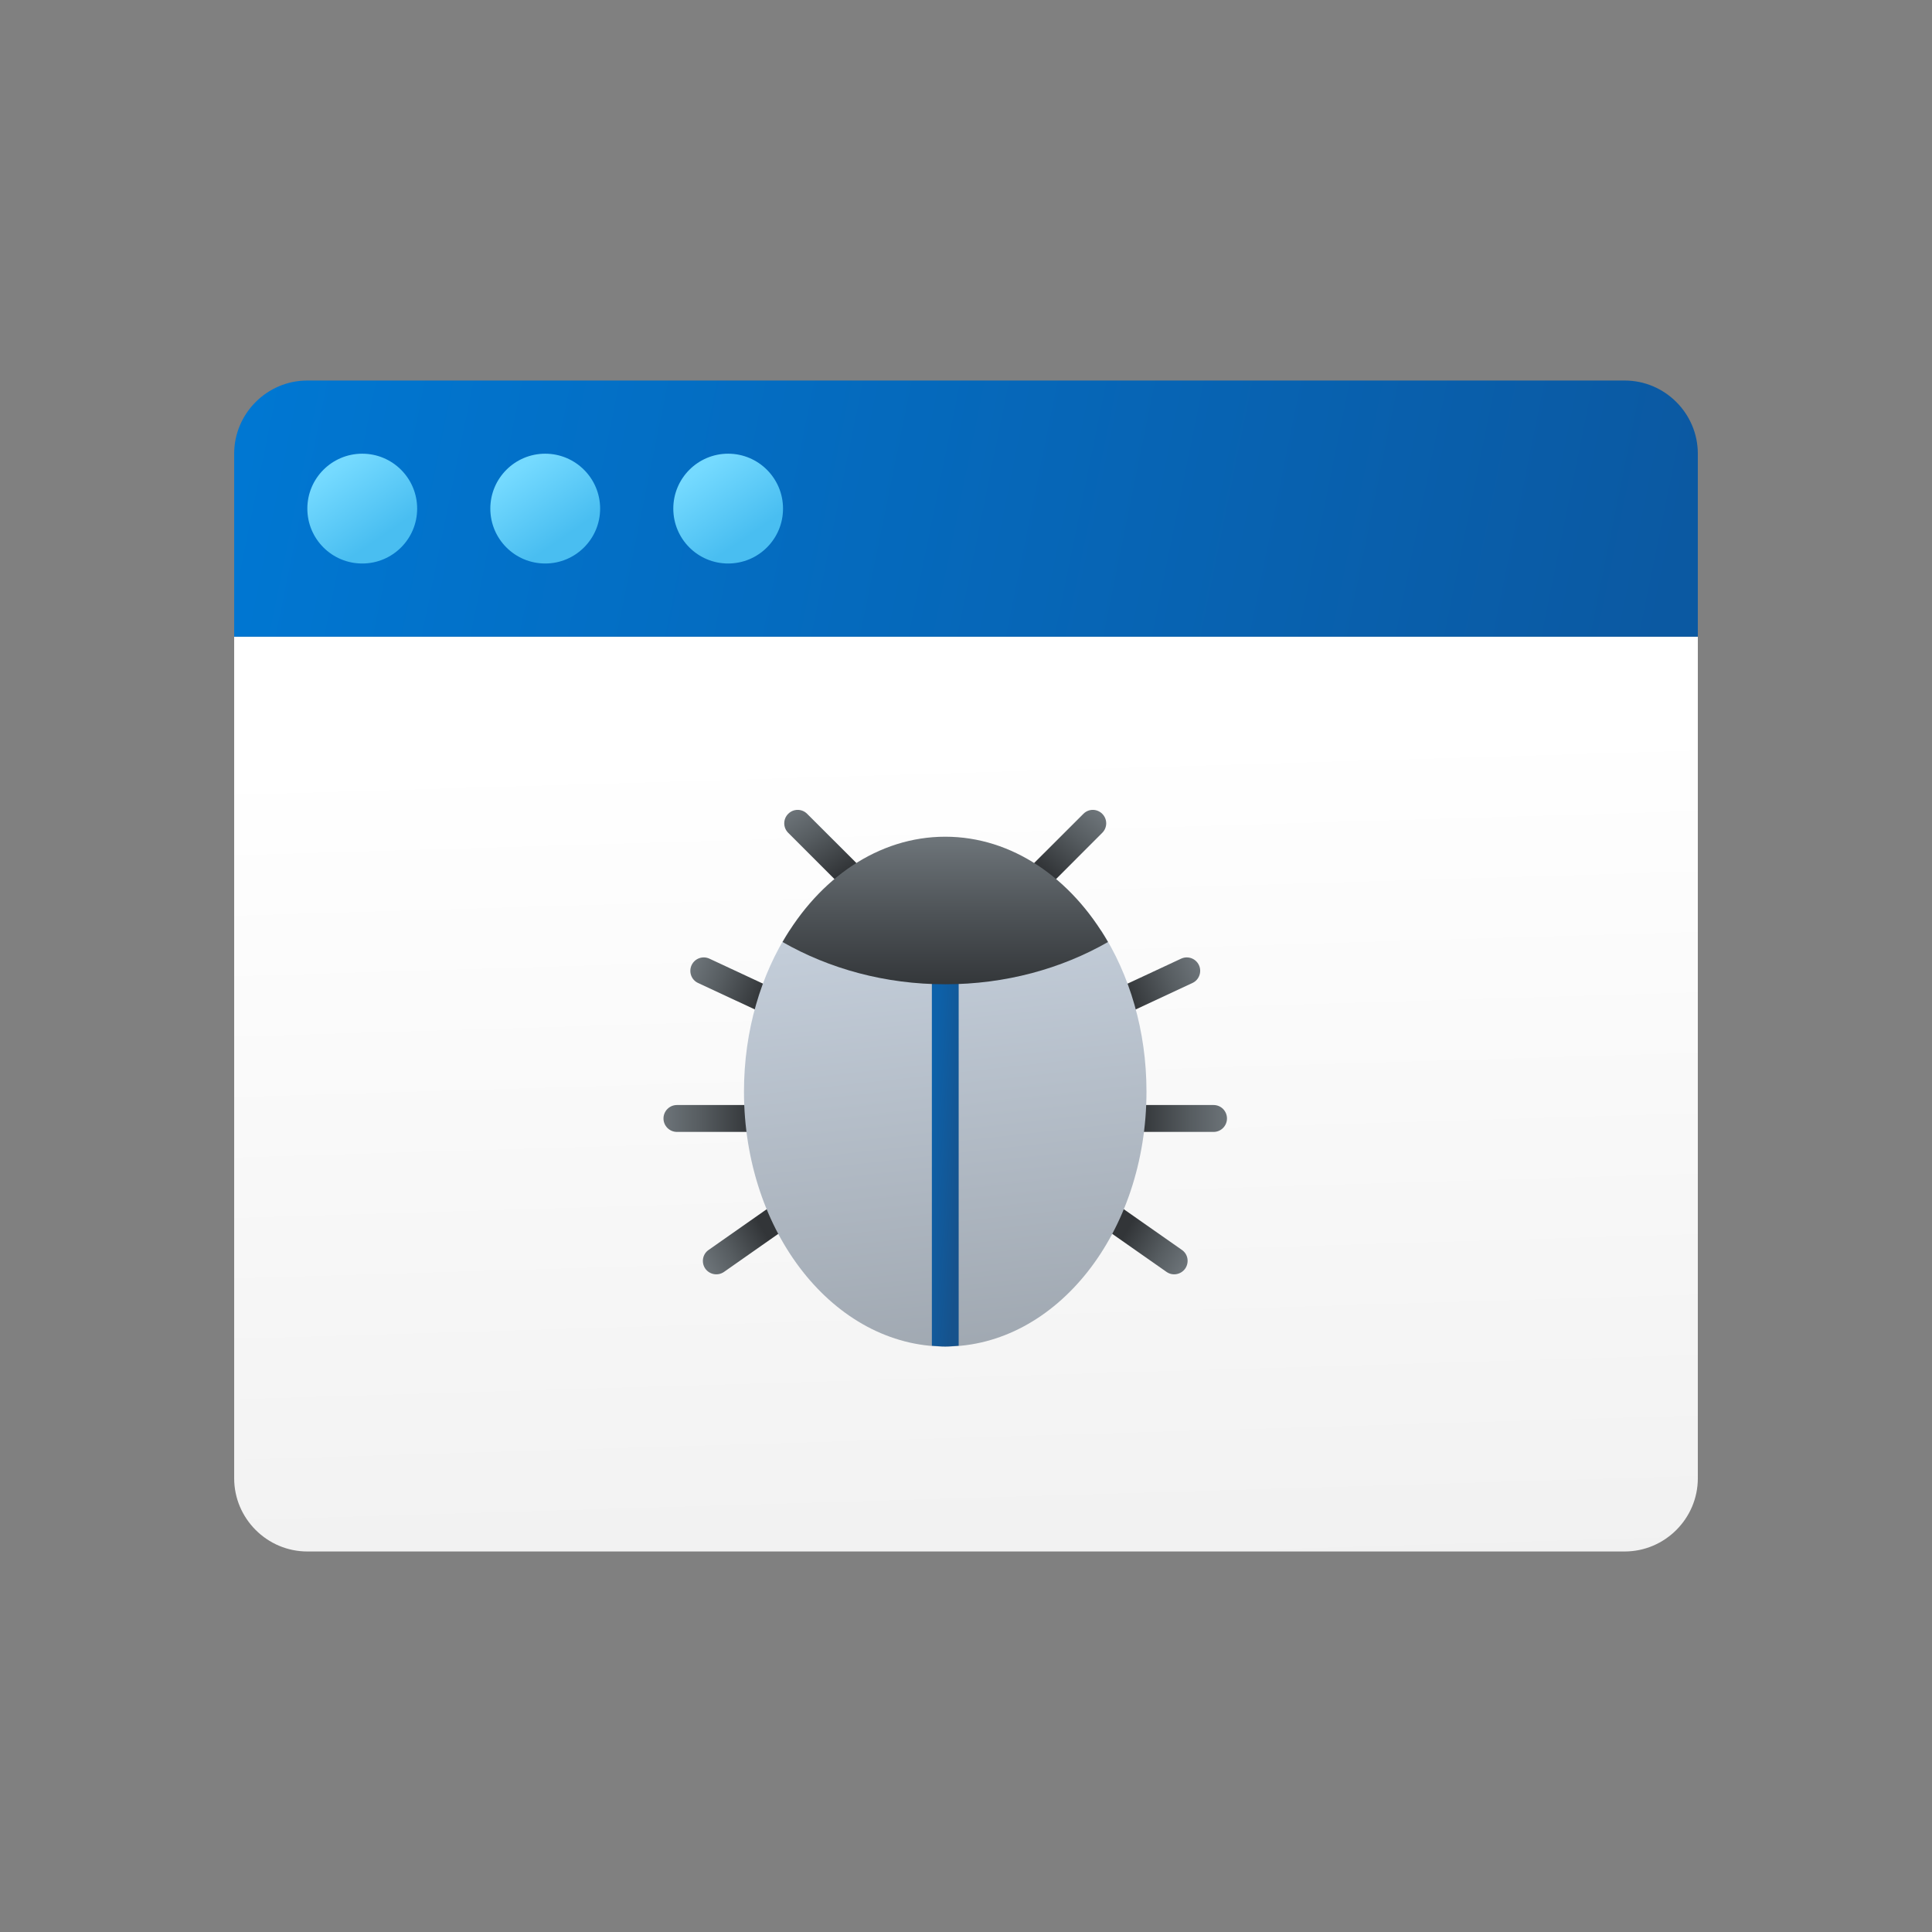 <svg width="24" height="24" viewBox="0 0 24 24" fill="none" xmlns="http://www.w3.org/2000/svg">
<rect x="0" y="0" width="24" height="24" fill="#808080" stroke="none"/>
<path d="M2.909 18.364V7.909H21.091V18.364C21.091 18.864 20.682 19.273 20.182 19.273H3.818C3.318 19.273 2.909 18.864 2.909 18.364Z" fill="url(#paint0_linear_78_53)"/>
<path d="M21.091 5.636V7.909H2.909V5.636C2.909 5.136 3.318 4.727 3.818 4.727H20.182C20.682 4.727 21.091 5.136 21.091 5.636Z" fill="url(#paint1_linear_78_53)"/>
<path d="M4.5 7C4.877 7 5.182 6.695 5.182 6.318C5.182 5.942 4.877 5.636 4.5 5.636C4.123 5.636 3.818 5.942 3.818 6.318C3.818 6.695 4.123 7 4.5 7Z" fill="url(#paint2_linear_78_53)"/>
<path d="M6.773 7C7.149 7 7.455 6.695 7.455 6.318C7.455 5.942 7.149 5.636 6.773 5.636C6.396 5.636 6.091 5.942 6.091 6.318C6.091 6.695 6.396 7 6.773 7Z" fill="url(#paint3_linear_78_53)"/>
<path d="M9.045 7C9.422 7 9.727 6.695 9.727 6.318C9.727 5.942 9.422 5.636 9.045 5.636C8.669 5.636 8.364 5.942 8.364 6.318C8.364 6.695 8.669 7 9.045 7Z" fill="url(#paint4_linear_78_53)"/>
<path d="M8.409 14.061H9.909C10.001 14.061 10.076 13.986 10.076 13.894C10.076 13.802 10.001 13.727 9.909 13.727H8.409C8.317 13.727 8.242 13.802 8.242 13.894C8.242 13.986 8.317 14.061 8.409 14.061Z" fill="url(#paint5_linear_78_53)"/>
<path d="M15.076 13.727H13.576C13.484 13.727 13.409 13.802 13.409 13.894C13.409 13.986 13.484 14.061 13.576 14.061H15.076C15.168 14.061 15.242 13.986 15.242 13.894C15.242 13.802 15.168 13.727 15.076 13.727Z" fill="url(#paint6_linear_78_53)"/>
<path d="M14.813 12.211L13.453 12.845C13.37 12.884 13.271 12.848 13.232 12.765C13.193 12.681 13.229 12.582 13.313 12.543L14.672 11.909C14.756 11.87 14.855 11.906 14.894 11.99C14.932 12.073 14.896 12.173 14.813 12.211Z" fill="url(#paint7_linear_78_53)"/>
<path d="M14.682 15.527L13.453 14.666C13.378 14.613 13.274 14.632 13.221 14.707C13.168 14.783 13.186 14.887 13.262 14.939L14.491 15.8C14.566 15.853 14.67 15.834 14.723 15.759C14.775 15.683 14.758 15.579 14.682 15.527Z" fill="url(#paint8_linear_78_53)"/>
<path d="M8.672 12.211L10.032 12.845C10.115 12.884 10.214 12.848 10.253 12.765C10.292 12.681 10.256 12.582 10.172 12.543L8.813 11.909C8.729 11.87 8.63 11.906 8.591 11.99C8.553 12.073 8.588 12.173 8.672 12.211Z" fill="url(#paint9_linear_78_53)"/>
<path d="M8.803 15.527L10.031 14.666C10.107 14.613 10.211 14.632 10.263 14.707C10.316 14.783 10.298 14.887 10.222 14.939L8.994 15.8C8.918 15.853 8.814 15.834 8.761 15.759C8.709 15.683 8.727 15.579 8.803 15.527Z" fill="url(#paint10_linear_78_53)"/>
<path d="M10.59 11.144L9.791 10.345C9.726 10.28 9.726 10.175 9.791 10.11C9.856 10.044 9.962 10.044 10.027 10.11L10.826 10.908L10.59 11.144Z" fill="url(#paint11_linear_78_53)"/>
<path d="M12.895 11.144L13.693 10.345C13.758 10.28 13.758 10.175 13.693 10.11C13.628 10.044 13.523 10.044 13.458 10.11L12.659 10.908L12.895 11.144Z" fill="url(#paint12_linear_78_53)"/>
<path d="M9.805 11.56C9.453 12.106 9.242 12.802 9.242 13.56C9.242 15.309 10.362 16.727 11.742 16.727C13.123 16.727 14.242 15.309 14.242 13.56C14.242 12.802 14.031 12.106 13.68 11.56H9.805Z" fill="url(#paint13_linear_78_53)"/>
<path d="M11.576 16.717C11.631 16.721 11.686 16.727 11.742 16.727C11.799 16.727 11.854 16.721 11.909 16.717V11.977H11.576V16.717Z" fill="url(#paint14_linear_78_53)"/>
<path d="M11.742 12.227C12.49 12.227 13.184 12.034 13.764 11.702C13.309 10.911 12.574 10.394 11.742 10.394C10.911 10.394 10.175 10.911 9.721 11.702C10.301 12.034 10.995 12.227 11.742 12.227Z" fill="url(#paint15_linear_78_53)"/>
<defs>
<linearGradient id="paint0_linear_78_53" x1="11.909" y1="9.227" x2="12.409" y2="25.727" gradientUnits="userSpaceOnUse">
<stop stop-color="white"/>
<stop offset="1" stop-color="#E9E9E9"/>
</linearGradient>
<linearGradient id="paint1_linear_78_53" x1="3.188" y1="4.61" x2="20.607" y2="8.151" gradientUnits="userSpaceOnUse">
<stop stop-color="#0077D2"/>
<stop offset="1" stop-color="#0B59A2"/>
</linearGradient>
<linearGradient id="paint2_linear_78_53" x1="4.16" y1="5.825" x2="4.742" y2="6.668" gradientUnits="userSpaceOnUse">
<stop stop-color="#75DAFF"/>
<stop offset="1" stop-color="#49BEF1"/>
</linearGradient>
<linearGradient id="paint3_linear_78_53" x1="6.432" y1="5.825" x2="7.015" y2="6.668" gradientUnits="userSpaceOnUse">
<stop stop-color="#75DAFF"/>
<stop offset="1" stop-color="#49BEF1"/>
</linearGradient>
<linearGradient id="paint4_linear_78_53" x1="8.705" y1="5.825" x2="9.287" y2="6.668" gradientUnits="userSpaceOnUse">
<stop stop-color="#75DAFF"/>
<stop offset="1" stop-color="#49BEF1"/>
</linearGradient>
<linearGradient id="paint5_linear_78_53" x1="8.238" y1="13.894" x2="9.341" y2="13.894" gradientUnits="userSpaceOnUse">
<stop stop-color="#6D7479"/>
<stop offset="0.425" stop-color="#565C60"/>
<stop offset="1" stop-color="#323538"/>
</linearGradient>
<linearGradient id="paint6_linear_78_53" x1="15.247" y1="13.894" x2="14.144" y2="13.894" gradientUnits="userSpaceOnUse">
<stop stop-color="#6D7479"/>
<stop offset="0.425" stop-color="#565C60"/>
<stop offset="1" stop-color="#323538"/>
</linearGradient>
<linearGradient id="paint7_linear_78_53" x1="14.897" y1="12.025" x2="14.02" y2="12.396" gradientUnits="userSpaceOnUse">
<stop stop-color="#6D7479"/>
<stop offset="0.425" stop-color="#565C60"/>
<stop offset="1" stop-color="#323538"/>
</linearGradient>
<linearGradient id="paint8_linear_78_53" x1="14.753" y1="15.683" x2="14.013" y2="15.257" gradientUnits="userSpaceOnUse">
<stop stop-color="#6D7479"/>
<stop offset="0.425" stop-color="#565C60"/>
<stop offset="1" stop-color="#323538"/>
</linearGradient>
<linearGradient id="paint9_linear_78_53" x1="8.588" y1="12.025" x2="9.465" y2="12.396" gradientUnits="userSpaceOnUse">
<stop stop-color="#6D7479"/>
<stop offset="0.425" stop-color="#565C60"/>
<stop offset="1" stop-color="#323538"/>
</linearGradient>
<linearGradient id="paint10_linear_78_53" x1="8.731" y1="15.683" x2="9.472" y2="15.257" gradientUnits="userSpaceOnUse">
<stop stop-color="#6D7479"/>
<stop offset="0.425" stop-color="#565C60"/>
<stop offset="1" stop-color="#323538"/>
</linearGradient>
<linearGradient id="paint11_linear_78_53" x1="9.919" y1="10.012" x2="10.445" y2="10.847" gradientUnits="userSpaceOnUse">
<stop stop-color="#6D7479"/>
<stop offset="0.425" stop-color="#565C60"/>
<stop offset="1" stop-color="#323538"/>
</linearGradient>
<linearGradient id="paint12_linear_78_53" x1="13.631" y1="10.082" x2="13.012" y2="10.825" gradientUnits="userSpaceOnUse">
<stop stop-color="#6D7479"/>
<stop offset="0.425" stop-color="#565C60"/>
<stop offset="1" stop-color="#323538"/>
</linearGradient>
<linearGradient id="paint13_linear_78_53" x1="10.461" y1="11.696" x2="11.052" y2="17.053" gradientUnits="userSpaceOnUse">
<stop stop-color="#C3CDD9"/>
<stop offset="1" stop-color="#9FA7B0"/>
</linearGradient>
<linearGradient id="paint14_linear_78_53" x1="11.629" y1="12.741" x2="12.092" y2="12.774" gradientUnits="userSpaceOnUse">
<stop stop-color="#0D61A9"/>
<stop offset="1" stop-color="#16528C"/>
</linearGradient>
<linearGradient id="paint15_linear_78_53" x1="11.742" y1="10.421" x2="11.742" y2="12.28" gradientUnits="userSpaceOnUse">
<stop stop-color="#6D7479"/>
<stop offset="0.512" stop-color="#4D5256"/>
<stop offset="1" stop-color="#323538"/>
</linearGradient>
</defs>
</svg>
